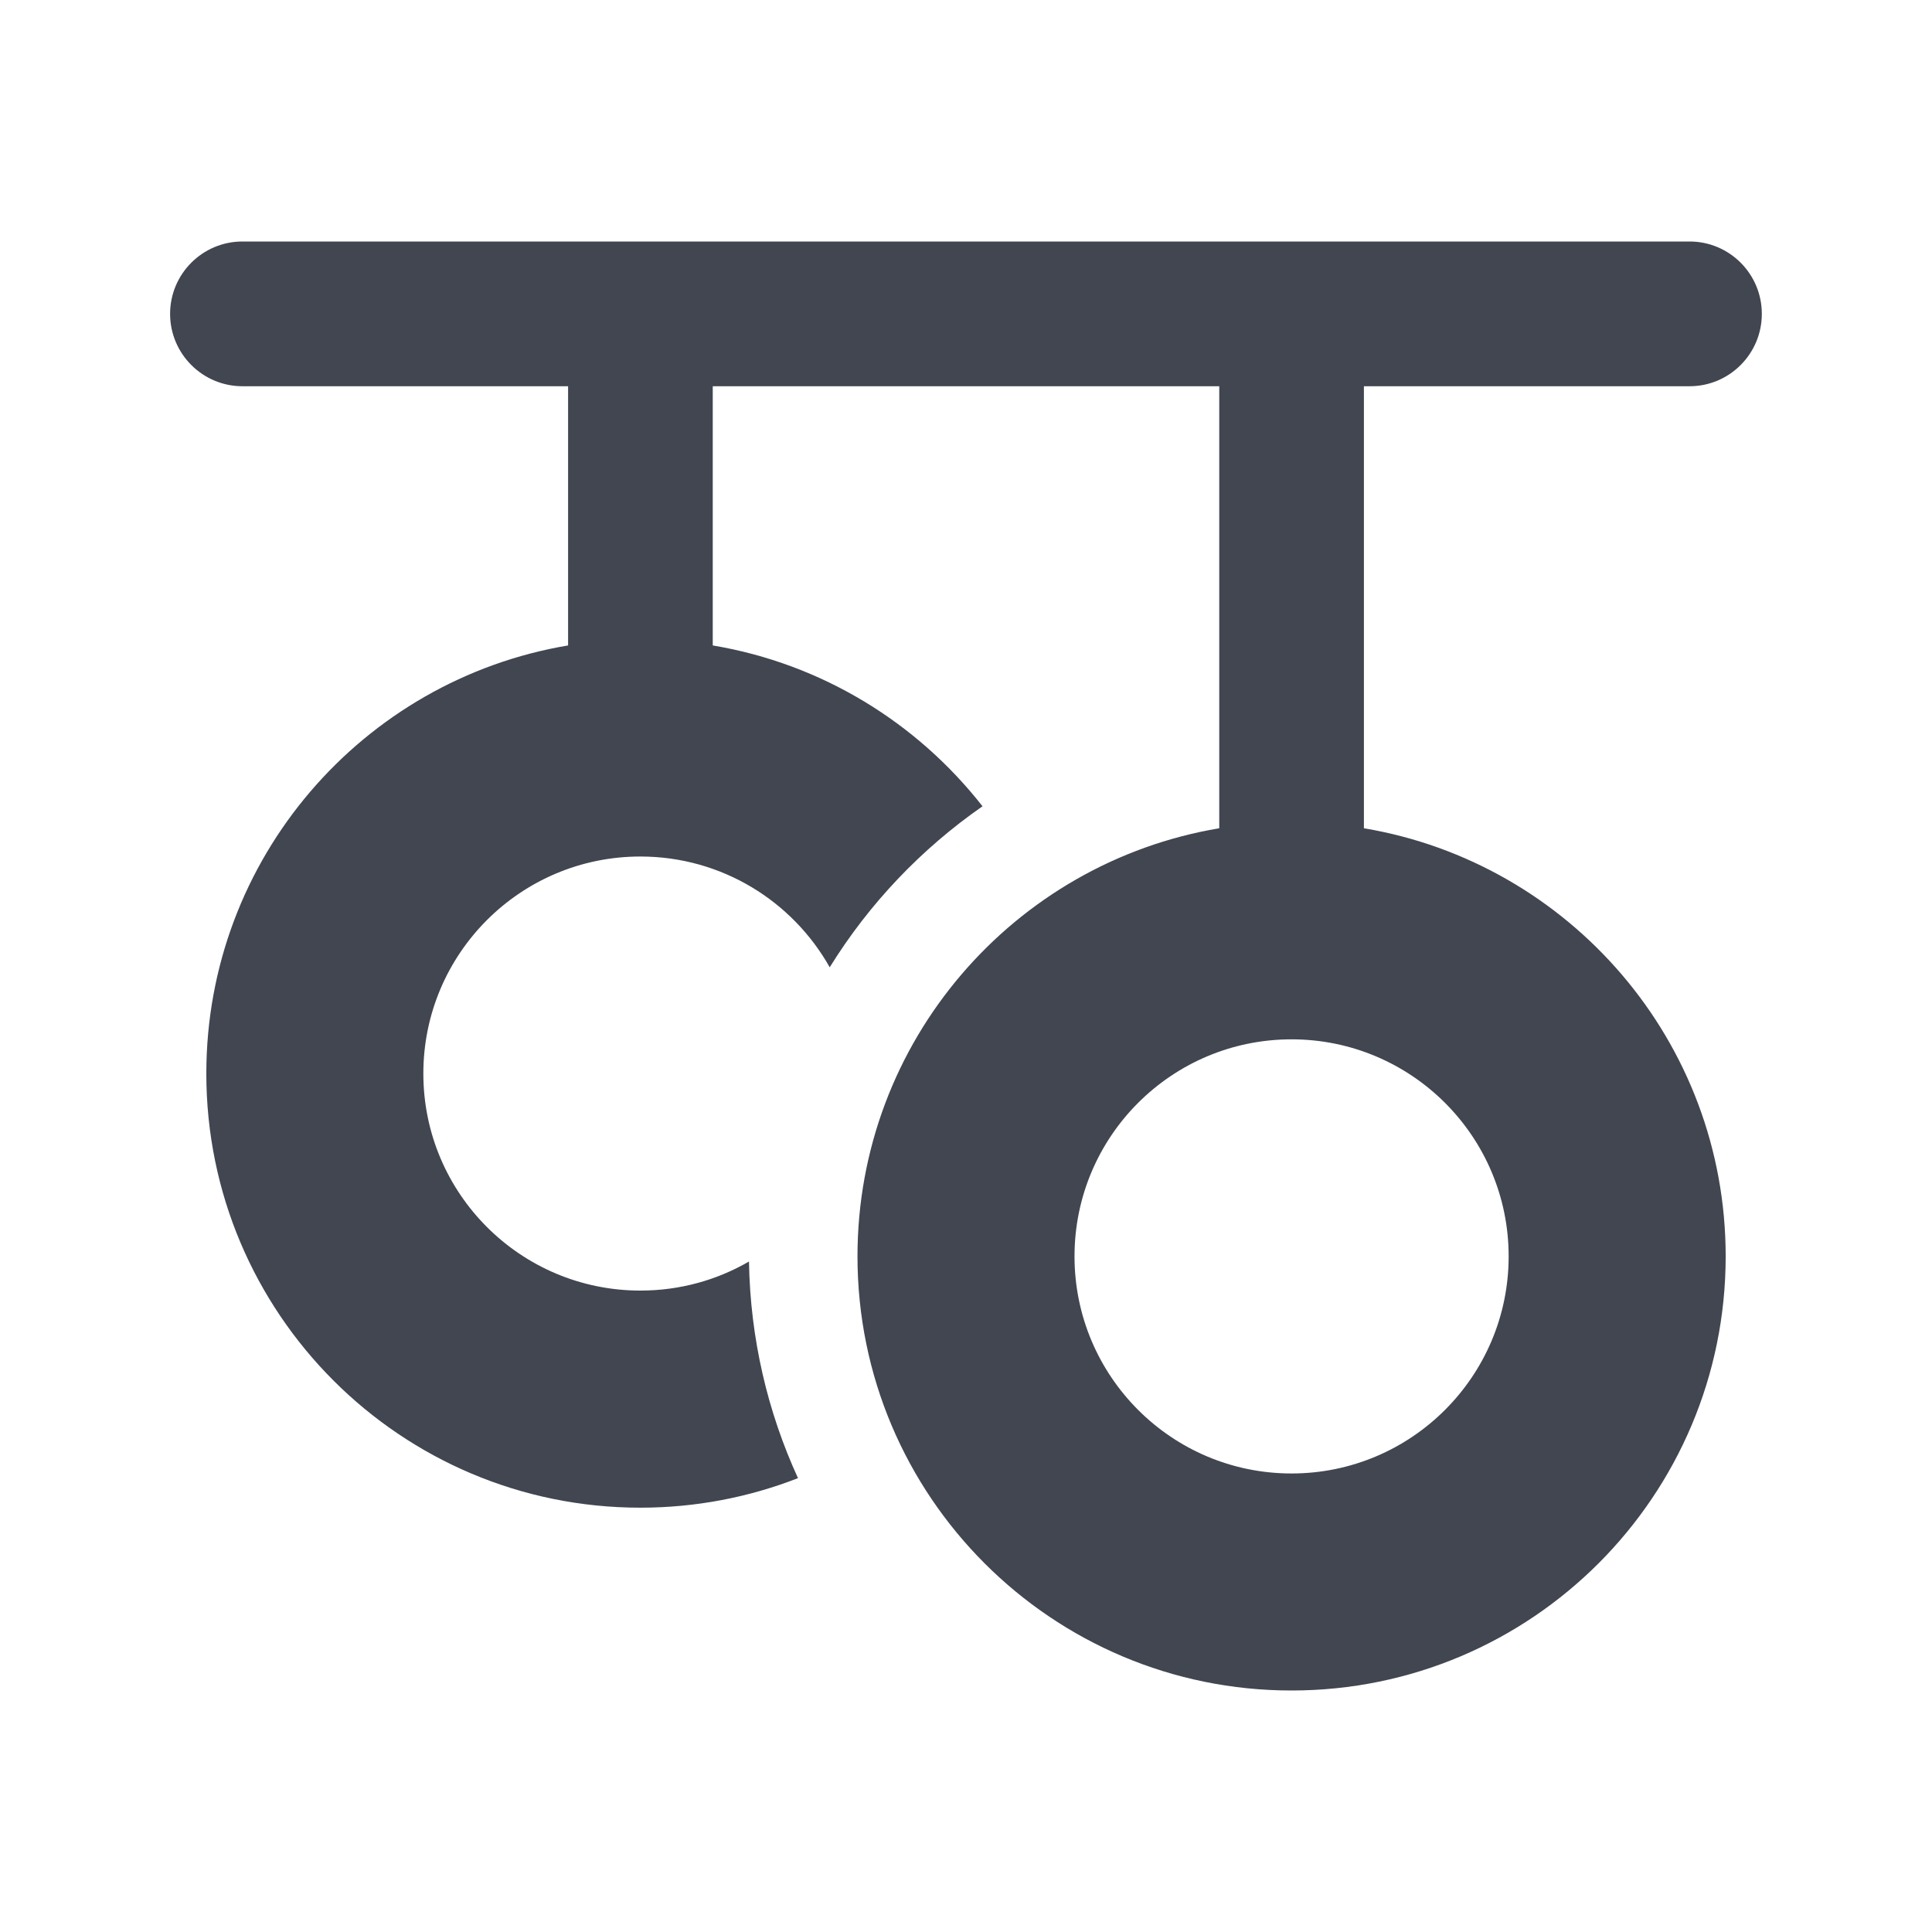 <svg width="24" height="24" viewBox="0 0 24 24" fill="none" xmlns="http://www.w3.org/2000/svg">
    <path fill-rule="evenodd" clip-rule="evenodd" d="M3.012 3C2.516 3 2.113 3.402 2.113 3.899C2.113 4.395 2.516 4.798 3.012 4.798H7.057V8.018C4.506 8.446 2.563 10.664 2.563 13.336C2.563 16.314 4.977 18.729 7.955 18.729C8.645 18.729 9.306 18.599 9.913 18.362C9.536 17.54 9.32 16.63 9.304 15.671C8.908 15.901 8.447 16.032 7.955 16.032C6.466 16.032 5.259 14.825 5.259 13.336C5.259 11.847 6.466 10.64 7.955 10.64C8.965 10.64 9.845 11.195 10.307 12.016C10.796 11.226 11.444 10.545 12.205 10.016C11.393 8.978 10.21 8.245 8.854 8.018V4.798H15.146V10.289C12.595 10.717 10.652 12.935 10.652 15.607C10.652 18.586 13.066 21 16.044 21C19.023 21 21.437 18.586 21.437 15.607C21.437 12.935 19.494 10.717 16.943 10.289V4.798H20.988C21.484 4.798 21.886 4.395 21.886 3.899C21.886 3.402 21.484 3 20.988 3H16.044H7.955H3.012ZM16.044 12.911C14.555 12.911 13.348 14.118 13.348 15.607C13.348 17.096 14.555 18.304 16.044 18.304C17.533 18.304 18.741 17.096 18.741 15.607C18.741 14.118 17.533 12.911 16.044 12.911Z" fill="#414651"/>
</svg>
